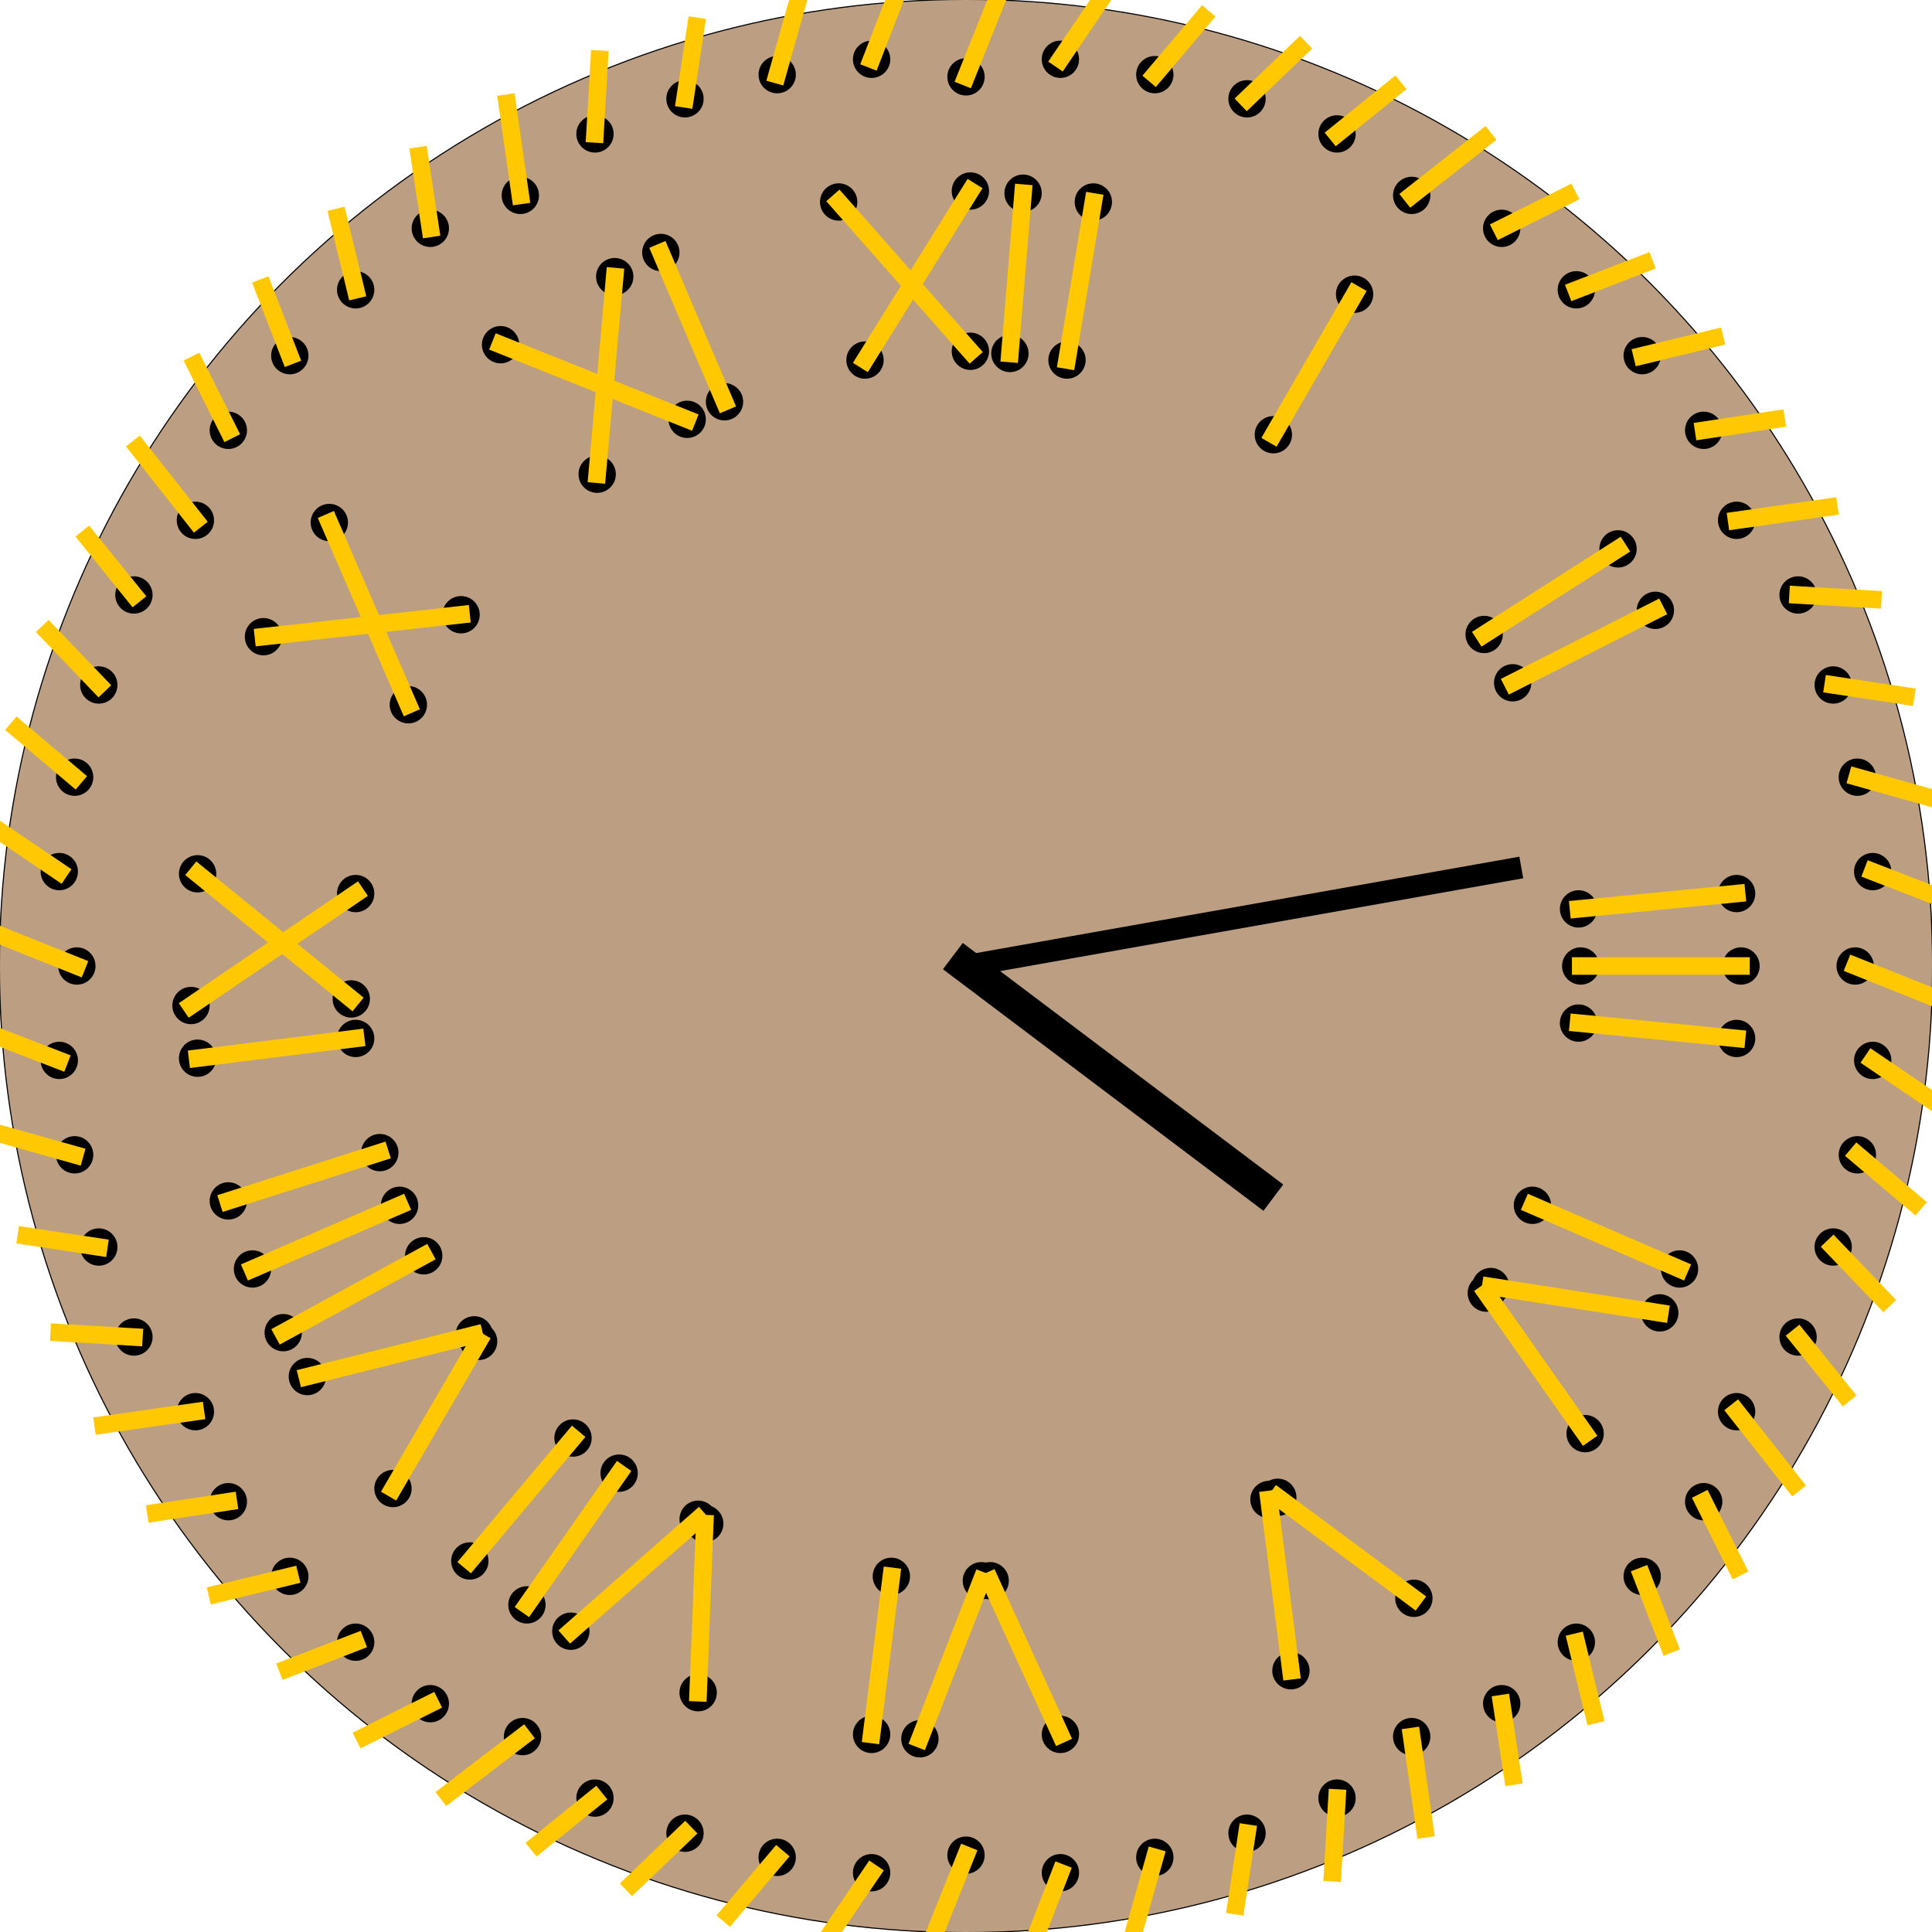 <?xml version="1.0" encoding="ISO-8859-1"?>
<!DOCTYPE svg PUBLIC '-//W3C//DTD SVG 1.0//EN'
          'http://www.w3.org/TR/2001/REC-SVG-20010904/DTD/svg10.dtd'>
<svg fill-opacity="1" xmlns:xlink="http://www.w3.org/1999/xlink" color-rendering="auto" color-interpolation="auto" text-rendering="auto" stroke="black" stroke-linecap="square" width="880" stroke-miterlimit="10" shape-rendering="auto" stroke-opacity="1" fill="black" stroke-dasharray="none" font-weight="normal" stroke-width="1" height="880" xmlns="http://www.w3.org/2000/svg" font-family="'Dialog'" font-style="normal" stroke-linejoin="miter" font-size="12px" stroke-dashoffset="0" image-rendering="auto"
><rect width="100%" height="100%" fill="#333333" stroke="none"/><!--Generated by the Batik Graphics2D SVG Generator--><defs id="genericDefs"
  /><g
  ><g
    ><rect fill="none" x="0" width="880" height="880" y="0"
      /><rect fill="white" x="0" width="880" height="880" y="0" stroke="none"
      /><circle fill="none" r="440" cx="440" cy="440"
      /><circle fill="rgb(188,158,130)" r="440" cx="440" cy="440" stroke="none"
      /><circle fill="none" r="8" cx="791" cy="407"
      /><circle r="8" cx="791" cy="407" stroke="none"
      /><circle fill="none" r="8" cx="719" cy="414"
      /><circle r="8" cx="719" cy="414" stroke="none"
      /><line fill="none" x1="791" x2="719" y1="407" y2="414" stroke="rgb(255,200,0)" stroke-width="8"
      /><circle fill="none" r="8" cx="793" cy="440"
      /><circle r="8" cx="793" cy="440" stroke="none"
      /><circle fill="none" r="8" cx="720" cy="440"
      /><circle r="8" cx="720" cy="440" stroke="none"
      /><line fill="none" x1="793" x2="720" y1="440" y2="440" stroke="rgb(255,200,0)" stroke-width="8"
      /><circle fill="none" r="8" cx="791" cy="473"
      /><circle r="8" cx="791" cy="473" stroke="none"
      /><circle fill="none" r="8" cx="719" cy="466"
      /><circle r="8" cx="719" cy="466" stroke="none"
      /><line fill="none" x1="791" x2="719" y1="473" y2="466" stroke="rgb(255,200,0)" stroke-width="8"
      /><circle fill="none" r="8" cx="845" cy="440"
      /><circle r="8" cx="845" cy="440" stroke="none"
      /><line fill="none" x1="845" x2="885" y1="440" y2="456" stroke="rgb(255,200,0)" stroke-width="8"
      /><circle fill="none" r="8" cx="853" cy="483"
      /><circle r="8" cx="853" cy="483" stroke="none"
      /><line fill="none" x1="853" x2="881" y1="483" y2="502" stroke="rgb(255,200,0)" stroke-width="8"
      /><circle fill="none" r="8" cx="846" cy="526"
      /><circle r="8" cx="846" cy="526" stroke="none"
      /><line fill="none" x1="846" x2="872" y1="526" y2="548" stroke="rgb(255,200,0)" stroke-width="8"
      /><circle fill="none" r="8" cx="835" cy="568"
      /><circle r="8" cx="835" cy="568" stroke="none"
      /><line fill="none" x1="835" x2="858" y1="568" y2="592" stroke="rgb(255,200,0)" stroke-width="8"
      /><circle fill="none" r="8" cx="819" cy="609"
      /><circle r="8" cx="819" cy="609" stroke="none"
      /><line fill="none" x1="819" x2="840" y1="609" y2="635" stroke="rgb(255,200,0)" stroke-width="8"
      /><circle fill="none" r="8" cx="765" cy="578"
      /><circle r="8" cx="765" cy="578" stroke="none"
      /><circle fill="none" r="8" cx="698" cy="549"
      /><circle r="8" cx="698" cy="549" stroke="none"
      /><line fill="none" x1="765" x2="698" y1="578" y2="549" stroke="rgb(255,200,0)" stroke-width="8"
      /><circle fill="none" r="8" cx="756" cy="598"
      /><circle r="8" cx="756" cy="598" stroke="none"
      /><circle fill="none" r="8" cx="679" cy="586"
      /><circle r="8" cx="679" cy="586" stroke="none"
      /><circle fill="none" r="8" cx="722" cy="653"
      /><circle r="8" cx="722" cy="653" stroke="none"
      /><circle fill="none" r="8" cx="677" cy="589"
      /><circle r="8" cx="677" cy="589" stroke="none"
      /><line fill="none" x1="756" x2="679" y1="598" y2="586" stroke="rgb(255,200,0)" stroke-width="8"
      /><line fill="none" x1="722" x2="677" y1="653" y2="589" stroke="rgb(255,200,0)" stroke-width="8"
      /><circle fill="none" r="8" cx="791" cy="643"
      /><circle r="8" cx="791" cy="643" stroke="none"
      /><line fill="none" x1="791" x2="817" y1="643" y2="676" stroke="rgb(255,200,0)" stroke-width="8"
      /><circle fill="none" r="8" cx="776" cy="684"
      /><circle r="8" cx="776" cy="684" stroke="none"
      /><line fill="none" x1="776" x2="791" y1="684" y2="714" stroke="rgb(255,200,0)" stroke-width="8"
      /><circle fill="none" r="8" cx="748" cy="718"
      /><circle r="8" cx="748" cy="718" stroke="none"
      /><line fill="none" x1="748" x2="760" y1="718" y2="749" stroke="rgb(255,200,0)" stroke-width="8"
      /><circle fill="none" r="8" cx="718" cy="748"
      /><circle r="8" cx="718" cy="748" stroke="none"
      /><line fill="none" x1="718" x2="726" y1="748" y2="781" stroke="rgb(255,200,0)" stroke-width="8"
      /><circle fill="none" r="8" cx="684" cy="776"
      /><circle r="8" cx="684" cy="776" stroke="none"
      /><line fill="none" x1="684" x2="689" y1="776" y2="809" stroke="rgb(255,200,0)" stroke-width="8"
      /><circle fill="none" r="8" cx="644" cy="728"
      /><circle r="8" cx="644" cy="728" stroke="none"
      /><circle fill="none" r="8" cx="582" cy="682"
      /><circle r="8" cx="582" cy="682" stroke="none"
      /><circle fill="none" r="8" cx="588" cy="761"
      /><circle r="8" cx="588" cy="761" stroke="none"
      /><circle fill="none" r="8" cx="578" cy="683"
      /><circle r="8" cx="578" cy="683" stroke="none"
      /><line fill="none" x1="644" x2="582" y1="728" y2="682" stroke="rgb(255,200,0)" stroke-width="8"
      /><line fill="none" x1="588" x2="578" y1="761" y2="683" stroke="rgb(255,200,0)" stroke-width="8"
      /><circle fill="none" r="8" cx="643" cy="791"
      /><circle r="8" cx="643" cy="791" stroke="none"
      /><line fill="none" x1="643" x2="649" y1="791" y2="833" stroke="rgb(255,200,0)" stroke-width="8"
      /><circle fill="none" r="8" cx="609" cy="819"
      /><circle r="8" cx="609" cy="819" stroke="none"
      /><line fill="none" x1="609" x2="607" y1="819" y2="853" stroke="rgb(255,200,0)" stroke-width="8"
      /><circle fill="none" r="8" cx="568" cy="835"
      /><circle r="8" cx="568" cy="835" stroke="none"
      /><line fill="none" x1="568" x2="563" y1="835" y2="868" stroke="rgb(255,200,0)" stroke-width="8"
      /><circle fill="none" r="8" cx="526" cy="846"
      /><circle r="8" cx="526" cy="846" stroke="none"
      /><line fill="none" x1="526" x2="517" y1="846" y2="878" stroke="rgb(255,200,0)" stroke-width="8"
      /><circle fill="none" r="8" cx="483" cy="853"
      /><circle r="8" cx="483" cy="853" stroke="none"
      /><line fill="none" x1="483" x2="471" y1="853" y2="884" stroke="rgb(255,200,0)" stroke-width="8"
      /><circle fill="none" r="8" cx="483" cy="790"
      /><circle r="8" cx="483" cy="790" stroke="none"
      /><circle fill="none" r="8" cx="451" cy="720"
      /><circle r="8" cx="451" cy="720" stroke="none"
      /><circle fill="none" r="8" cx="419" cy="792"
      /><circle r="8" cx="419" cy="792" stroke="none"
      /><circle fill="none" r="8" cx="447" cy="720"
      /><circle r="8" cx="447" cy="720" stroke="none"
      /><line fill="none" x1="483" x2="451" y1="790" y2="720" stroke="rgb(255,200,0)" stroke-width="8"
      /><line fill="none" x1="419" x2="447" y1="792" y2="720" stroke="rgb(255,200,0)" stroke-width="8"
      /><circle fill="none" r="8" cx="397" cy="790"
      /><circle r="8" cx="397" cy="790" stroke="none"
      /><circle fill="none" r="8" cx="406" cy="718"
      /><circle r="8" cx="406" cy="718" stroke="none"
      /><line fill="none" x1="397" x2="406" y1="790" y2="718" stroke="rgb(255,200,0)" stroke-width="8"
      /><circle fill="none" r="8" cx="440" cy="845"
      /><circle r="8" cx="440" cy="845" stroke="none"
      /><line fill="none" x1="440" x2="424" y1="845" y2="885" stroke="rgb(255,200,0)" stroke-width="8"
      /><circle fill="none" r="8" cx="397" cy="853"
      /><circle r="8" cx="397" cy="853" stroke="none"
      /><line fill="none" x1="397" x2="378" y1="853" y2="881" stroke="rgb(255,200,0)" stroke-width="8"
      /><circle fill="none" r="8" cx="354" cy="846"
      /><circle r="8" cx="354" cy="846" stroke="none"
      /><line fill="none" x1="354" x2="332" y1="846" y2="872" stroke="rgb(255,200,0)" stroke-width="8"
      /><circle fill="none" r="8" cx="312" cy="835"
      /><circle r="8" cx="312" cy="835" stroke="none"
      /><line fill="none" x1="312" x2="288" y1="835" y2="858" stroke="rgb(255,200,0)" stroke-width="8"
      /><circle fill="none" r="8" cx="271" cy="819"
      /><circle r="8" cx="271" cy="819" stroke="none"
      /><line fill="none" x1="271" x2="245" y1="819" y2="840" stroke="rgb(255,200,0)" stroke-width="8"
      /><circle fill="none" r="8" cx="318" cy="771"
      /><circle r="8" cx="318" cy="771" stroke="none"
      /><circle fill="none" r="8" cx="321" cy="694"
      /><circle r="8" cx="321" cy="694" stroke="none"
      /><circle fill="none" r="8" cx="260" cy="743"
      /><circle r="8" cx="260" cy="743" stroke="none"
      /><circle fill="none" r="8" cx="318" cy="692"
      /><circle r="8" cx="318" cy="692" stroke="none"
      /><line fill="none" x1="318" x2="321" y1="771" y2="694" stroke="rgb(255,200,0)" stroke-width="8"
      /><line fill="none" x1="260" x2="318" y1="743" y2="692" stroke="rgb(255,200,0)" stroke-width="8"
      /><circle fill="none" r="8" cx="240" cy="731"
      /><circle r="8" cx="240" cy="731" stroke="none"
      /><circle fill="none" r="8" cx="282" cy="671"
      /><circle r="8" cx="282" cy="671" stroke="none"
      /><line fill="none" x1="240" x2="282" y1="731" y2="671" stroke="rgb(255,200,0)" stroke-width="8"
      /><circle fill="none" r="8" cx="214" cy="711"
      /><circle r="8" cx="214" cy="711" stroke="none"
      /><circle fill="none" r="8" cx="261" cy="655"
      /><circle r="8" cx="261" cy="655" stroke="none"
      /><line fill="none" x1="214" x2="261" y1="711" y2="655" stroke="rgb(255,200,0)" stroke-width="8"
      /><circle fill="none" r="8" cx="238" cy="791"
      /><circle r="8" cx="238" cy="791" stroke="none"
      /><line fill="none" x1="238" x2="204" y1="791" y2="817" stroke="rgb(255,200,0)" stroke-width="8"
      /><circle fill="none" r="8" cx="196" cy="776"
      /><circle r="8" cx="196" cy="776" stroke="none"
      /><line fill="none" x1="196" x2="166" y1="776" y2="791" stroke="rgb(255,200,0)" stroke-width="8"
      /><circle fill="none" r="8" cx="162" cy="748"
      /><circle r="8" cx="162" cy="748" stroke="none"
      /><line fill="none" x1="162" x2="131" y1="748" y2="760" stroke="rgb(255,200,0)" stroke-width="8"
      /><circle fill="none" r="8" cx="132" cy="718"
      /><circle r="8" cx="132" cy="718" stroke="none"
      /><line fill="none" x1="132" x2="99" y1="718" y2="726" stroke="rgb(255,200,0)" stroke-width="8"
      /><circle fill="none" r="8" cx="104" cy="684"
      /><circle r="8" cx="104" cy="684" stroke="none"
      /><line fill="none" x1="104" x2="71" y1="684" y2="689" stroke="rgb(255,200,0)" stroke-width="8"
      /><circle fill="none" r="8" cx="179" cy="678"
      /><circle r="8" cx="179" cy="678" stroke="none"
      /><circle fill="none" r="8" cx="218" cy="611"
      /><circle r="8" cx="218" cy="611" stroke="none"
      /><circle fill="none" r="8" cx="140" cy="627"
      /><circle r="8" cx="140" cy="627" stroke="none"
      /><circle fill="none" r="8" cx="216" cy="608"
      /><circle r="8" cx="216" cy="608" stroke="none"
      /><line fill="none" x1="179" x2="218" y1="678" y2="611" stroke="rgb(255,200,0)" stroke-width="8"
      /><line fill="none" x1="140" x2="216" y1="627" y2="608" stroke="rgb(255,200,0)" stroke-width="8"
      /><circle fill="none" r="8" cx="129" cy="607"
      /><circle r="8" cx="129" cy="607" stroke="none"
      /><circle fill="none" r="8" cx="193" cy="572"
      /><circle r="8" cx="193" cy="572" stroke="none"
      /><line fill="none" x1="129" x2="193" y1="607" y2="572" stroke="rgb(255,200,0)" stroke-width="8"
      /><circle fill="none" r="8" cx="115" cy="578"
      /><circle r="8" cx="115" cy="578" stroke="none"
      /><circle fill="none" r="8" cx="182" cy="549"
      /><circle r="8" cx="182" cy="549" stroke="none"
      /><line fill="none" x1="115" x2="182" y1="578" y2="549" stroke="rgb(255,200,0)" stroke-width="8"
      /><circle fill="none" r="8" cx="104" cy="547"
      /><circle r="8" cx="104" cy="547" stroke="none"
      /><circle fill="none" r="8" cx="173" cy="525"
      /><circle r="8" cx="173" cy="525" stroke="none"
      /><line fill="none" x1="104" x2="173" y1="547" y2="525" stroke="rgb(255,200,0)" stroke-width="8"
      /><circle fill="none" r="8" cx="89" cy="643"
      /><circle r="8" cx="89" cy="643" stroke="none"
      /><line fill="none" x1="89" x2="47" y1="643" y2="649" stroke="rgb(255,200,0)" stroke-width="8"
      /><circle fill="none" r="8" cx="61" cy="609"
      /><circle r="8" cx="61" cy="609" stroke="none"
      /><line fill="none" x1="61" x2="27" y1="609" y2="607" stroke="rgb(255,200,0)" stroke-width="8"
      /><circle fill="none" r="8" cx="45" cy="568"
      /><circle r="8" cx="45" cy="568" stroke="none"
      /><line fill="none" x1="45" x2="12" y1="568" y2="563" stroke="rgb(255,200,0)" stroke-width="8"
      /><circle fill="none" r="8" cx="34" cy="526"
      /><circle r="8" cx="34" cy="526" stroke="none"
      /><line fill="none" x1="34" x2="2" y1="526" y2="517" stroke="rgb(255,200,0)" stroke-width="8"
      /><circle fill="none" r="8" cx="27" cy="483"
      /><circle r="8" cx="27" cy="483" stroke="none"
      /><line fill="none" x1="27" x2="-4" y1="483" y2="471" stroke="rgb(255,200,0)" stroke-width="8"
      /><circle fill="none" r="8" cx="90" cy="482"
      /><circle r="8" cx="90" cy="482" stroke="none"
      /><circle fill="none" r="8" cx="162" cy="473"
      /><circle r="8" cx="162" cy="473" stroke="none"
      /><line fill="none" x1="90" x2="162" y1="482" y2="473" stroke="rgb(255,200,0)" stroke-width="8"
      /><circle fill="none" r="8" cx="87" cy="458"
      /><circle r="8" cx="87" cy="458" stroke="none"
      /><circle fill="none" r="8" cx="160" cy="455"
      /><circle r="8" cx="160" cy="455" stroke="none"
      /><circle fill="none" r="8" cx="90" cy="398"
      /><circle r="8" cx="90" cy="398" stroke="none"
      /><circle fill="none" r="8" cx="162" cy="407"
      /><circle r="8" cx="162" cy="407" stroke="none"
      /><line fill="none" x1="90" x2="160" y1="398" y2="455" stroke="rgb(255,200,0)" stroke-width="8"
      /><line fill="none" x1="87" x2="162" y1="458" y2="407" stroke="rgb(255,200,0)" stroke-width="8"
      /><circle fill="none" r="8" cx="35" cy="440"
      /><circle r="8" cx="35" cy="440" stroke="none"
      /><line fill="none" x1="35" x2="-5" y1="440" y2="424" stroke="rgb(255,200,0)" stroke-width="8"
      /><circle fill="none" r="8" cx="27" cy="397"
      /><circle r="8" cx="27" cy="397" stroke="none"
      /><line fill="none" x1="27" x2="-1" y1="397" y2="378" stroke="rgb(255,200,0)" stroke-width="8"
      /><circle fill="none" r="8" cx="34" cy="354"
      /><circle r="8" cx="34" cy="354" stroke="none"
      /><line fill="none" x1="34" x2="8" y1="354" y2="332" stroke="rgb(255,200,0)" stroke-width="8"
      /><circle fill="none" r="8" cx="45" cy="312"
      /><circle r="8" cx="45" cy="312" stroke="none"
      /><line fill="none" x1="45" x2="22" y1="312" y2="288" stroke="rgb(255,200,0)" stroke-width="8"
      /><circle fill="none" r="8" cx="61" cy="271"
      /><circle r="8" cx="61" cy="271" stroke="none"
      /><line fill="none" x1="61" x2="40" y1="271" y2="245" stroke="rgb(255,200,0)" stroke-width="8"
      /><circle fill="none" r="8" cx="120" cy="290"
      /><circle r="8" cx="120" cy="290" stroke="none"
      /><circle fill="none" r="8" cx="186" cy="321"
      /><circle r="8" cx="186" cy="321" stroke="none"
      /><circle fill="none" r="8" cx="150" cy="238"
      /><circle r="8" cx="150" cy="238" stroke="none"
      /><circle fill="none" r="8" cx="210" cy="280"
      /><circle r="8" cx="210" cy="280" stroke="none"
      /><line fill="none" x1="150" x2="186" y1="238" y2="321" stroke="rgb(255,200,0)" stroke-width="8"
      /><line fill="none" x1="120" x2="210" y1="290" y2="280" stroke="rgb(255,200,0)" stroke-width="8"
      /><circle fill="none" r="8" cx="89" cy="237"
      /><circle r="8" cx="89" cy="237" stroke="none"
      /><line fill="none" x1="89" x2="63" y1="237" y2="204" stroke="rgb(255,200,0)" stroke-width="8"
      /><circle fill="none" r="8" cx="104" cy="196"
      /><circle r="8" cx="104" cy="196" stroke="none"
      /><line fill="none" x1="104" x2="89" y1="196" y2="166" stroke="rgb(255,200,0)" stroke-width="8"
      /><circle fill="none" r="8" cx="132" cy="162"
      /><circle r="8" cx="132" cy="162" stroke="none"
      /><line fill="none" x1="132" x2="120" y1="162" y2="131" stroke="rgb(255,200,0)" stroke-width="8"
      /><circle fill="none" r="8" cx="162" cy="132"
      /><circle r="8" cx="162" cy="132" stroke="none"
      /><line fill="none" x1="162" x2="154" y1="132" y2="99" stroke="rgb(255,200,0)" stroke-width="8"
      /><circle fill="none" r="8" cx="196" cy="104"
      /><circle r="8" cx="196" cy="104" stroke="none"
      /><line fill="none" x1="196" x2="191" y1="104" y2="71" stroke="rgb(255,200,0)" stroke-width="8"
      /><circle fill="none" r="8" cx="228" cy="157"
      /><circle r="8" cx="228" cy="157" stroke="none"
      /><circle fill="none" r="8" cx="272" cy="216"
      /><circle r="8" cx="272" cy="216" stroke="none"
      /><circle fill="none" r="8" cx="280" cy="126"
      /><circle r="8" cx="280" cy="126" stroke="none"
      /><circle fill="none" r="8" cx="313" cy="191"
      /><circle r="8" cx="313" cy="191" stroke="none"
      /><line fill="none" x1="280" x2="272" y1="126" y2="216" stroke="rgb(255,200,0)" stroke-width="8"
      /><line fill="none" x1="228" x2="313" y1="157" y2="191" stroke="rgb(255,200,0)" stroke-width="8"
      /><circle fill="none" r="8" cx="301" cy="115"
      /><circle r="8" cx="301" cy="115" stroke="none"
      /><circle fill="none" r="8" cx="330" cy="183"
      /><circle r="8" cx="330" cy="183" stroke="none"
      /><line fill="none" x1="301" x2="330" y1="115" y2="183" stroke="rgb(255,200,0)" stroke-width="8"
      /><circle fill="none" r="8" cx="237" cy="89"
      /><circle r="8" cx="237" cy="89" stroke="none"
      /><line fill="none" x1="237" x2="231" y1="89" y2="47" stroke="rgb(255,200,0)" stroke-width="8"
      /><circle fill="none" r="8" cx="271" cy="61"
      /><circle r="8" cx="271" cy="61" stroke="none"
      /><line fill="none" x1="271" x2="273" y1="61" y2="27" stroke="rgb(255,200,0)" stroke-width="8"
      /><circle fill="none" r="8" cx="312" cy="45"
      /><circle r="8" cx="312" cy="45" stroke="none"
      /><line fill="none" x1="312" x2="317" y1="45" y2="12" stroke="rgb(255,200,0)" stroke-width="8"
      /><circle fill="none" r="8" cx="354" cy="34"
      /><circle r="8" cx="354" cy="34" stroke="none"
      /><line fill="none" x1="354" x2="363" y1="34" y2="2" stroke="rgb(255,200,0)" stroke-width="8"
      /><circle fill="none" r="8" cx="397" cy="27"
      /><circle r="8" cx="397" cy="27" stroke="none"
      /><line fill="none" x1="397" x2="409" y1="27" y2="-4" stroke="rgb(255,200,0)" stroke-width="8"
      /><circle fill="none" r="8" cx="382" cy="92"
      /><circle r="8" cx="382" cy="92" stroke="none"
      /><circle fill="none" r="8" cx="394" cy="164"
      /><circle r="8" cx="394" cy="164" stroke="none"
      /><circle fill="none" r="8" cx="442" cy="87"
      /><circle r="8" cx="442" cy="87" stroke="none"
      /><circle fill="none" r="8" cx="442" cy="160"
      /><circle r="8" cx="442" cy="160" stroke="none"
      /><line fill="none" x1="442" x2="394" y1="87" y2="164" stroke="rgb(255,200,0)" stroke-width="8"
      /><line fill="none" x1="382" x2="442" y1="92" y2="160" stroke="rgb(255,200,0)" stroke-width="8"
      /><circle fill="none" r="8" cx="466" cy="88"
      /><circle r="8" cx="466" cy="88" stroke="none"
      /><circle fill="none" r="8" cx="460" cy="161"
      /><circle r="8" cx="460" cy="161" stroke="none"
      /><line fill="none" x1="466" x2="460" y1="88" y2="161" stroke="rgb(255,200,0)" stroke-width="8"
      /><circle fill="none" r="8" cx="498" cy="92"
      /><circle r="8" cx="498" cy="92" stroke="none"
      /><circle fill="none" r="8" cx="486" cy="164"
      /><circle r="8" cx="486" cy="164" stroke="none"
      /><line fill="none" x1="498" x2="486" y1="92" y2="164" stroke="rgb(255,200,0)" stroke-width="8"
      /><circle fill="none" r="8" cx="440" cy="35"
      /><circle r="8" cx="440" cy="35" stroke="none"
      /><line fill="none" x1="440" x2="456" y1="35" y2="-5" stroke="rgb(255,200,0)" stroke-width="8"
      /><circle fill="none" r="8" cx="483" cy="27"
      /><circle r="8" cx="483" cy="27" stroke="none"
      /><line fill="none" x1="483" x2="502" y1="27" y2="-1" stroke="rgb(255,200,0)" stroke-width="8"
      /><circle fill="none" r="8" cx="526" cy="34"
      /><circle r="8" cx="526" cy="34" stroke="none"
      /><line fill="none" x1="526" x2="548" y1="34" y2="8" stroke="rgb(255,200,0)" stroke-width="8"
      /><circle fill="none" r="8" cx="568" cy="45"
      /><circle r="8" cx="568" cy="45" stroke="none"
      /><line fill="none" x1="568" x2="592" y1="45" y2="22" stroke="rgb(255,200,0)" stroke-width="8"
      /><circle fill="none" r="8" cx="609" cy="61"
      /><circle r="8" cx="609" cy="61" stroke="none"
      /><line fill="none" x1="609" x2="635" y1="61" y2="40" stroke="rgb(255,200,0)" stroke-width="8"
      /><circle fill="none" r="8" cx="617" cy="134"
      /><circle r="8" cx="617" cy="134" stroke="none"
      /><circle fill="none" r="8" cx="580" cy="198"
      /><circle r="8" cx="580" cy="198" stroke="none"
      /><line fill="none" x1="617" x2="580" y1="134" y2="198" stroke="rgb(255,200,0)" stroke-width="8"
      /><circle fill="none" r="8" cx="643" cy="89"
      /><circle r="8" cx="643" cy="89" stroke="none"
      /><line fill="none" x1="643" x2="676" y1="89" y2="63" stroke="rgb(255,200,0)" stroke-width="8"
      /><circle fill="none" r="8" cx="684" cy="104"
      /><circle r="8" cx="684" cy="104" stroke="none"
      /><line fill="none" x1="684" x2="714" y1="104" y2="89" stroke="rgb(255,200,0)" stroke-width="8"
      /><circle fill="none" r="8" cx="718" cy="132"
      /><circle r="8" cx="718" cy="132" stroke="none"
      /><line fill="none" x1="718" x2="749" y1="132" y2="120" stroke="rgb(255,200,0)" stroke-width="8"
      /><circle fill="none" r="8" cx="748" cy="162"
      /><circle r="8" cx="748" cy="162" stroke="none"
      /><line fill="none" x1="748" x2="781" y1="162" y2="154" stroke="rgb(255,200,0)" stroke-width="8"
      /><circle fill="none" r="8" cx="776" cy="196"
      /><circle r="8" cx="776" cy="196" stroke="none"
      /><line fill="none" x1="776" x2="809" y1="196" y2="191" stroke="rgb(255,200,0)" stroke-width="8"
      /><circle fill="none" r="8" cx="737" cy="250"
      /><circle r="8" cx="737" cy="250" stroke="none"
      /><circle fill="none" r="8" cx="676" cy="289"
      /><circle r="8" cx="676" cy="289" stroke="none"
      /><line fill="none" x1="737" x2="676" y1="250" y2="289" stroke="rgb(255,200,0)" stroke-width="8"
      /><circle fill="none" r="8" cx="754" cy="278"
      /><circle r="8" cx="754" cy="278" stroke="none"
      /><circle fill="none" r="8" cx="689" cy="311"
      /><circle r="8" cx="689" cy="311" stroke="none"
      /><line fill="none" x1="754" x2="689" y1="278" y2="311" stroke="rgb(255,200,0)" stroke-width="8"
      /><circle fill="none" r="8" cx="791" cy="237"
      /><circle r="8" cx="791" cy="237" stroke="none"
      /><line fill="none" x1="791" x2="833" y1="237" y2="231" stroke="rgb(255,200,0)" stroke-width="8"
      /><circle fill="none" r="8" cx="819" cy="271"
      /><circle r="8" cx="819" cy="271" stroke="none"
      /><line fill="none" x1="819" x2="853" y1="271" y2="273" stroke="rgb(255,200,0)" stroke-width="8"
      /><circle fill="none" r="8" cx="835" cy="312"
      /><circle r="8" cx="835" cy="312" stroke="none"
      /><line fill="none" x1="835" x2="868" y1="312" y2="317" stroke="rgb(255,200,0)" stroke-width="8"
      /><circle fill="none" r="8" cx="846" cy="354"
      /><circle r="8" cx="846" cy="354" stroke="none"
      /><line fill="none" x1="846" x2="878" y1="354" y2="363" stroke="rgb(255,200,0)" stroke-width="8"
      /><circle fill="none" r="8" cx="853" cy="397"
      /><circle r="8" cx="853" cy="397" stroke="none"
      /><line fill="none" x1="853" x2="884" y1="397" y2="409" stroke="rgb(255,200,0)" stroke-width="8"
      /><line y2="396" fill="none" stroke-width="10" x1="440" x2="688" y1="440"
      /><line y2="541" fill="none" stroke-width="15" x1="440" x2="574" y1="440"
    /></g
  ></g
></svg
>
